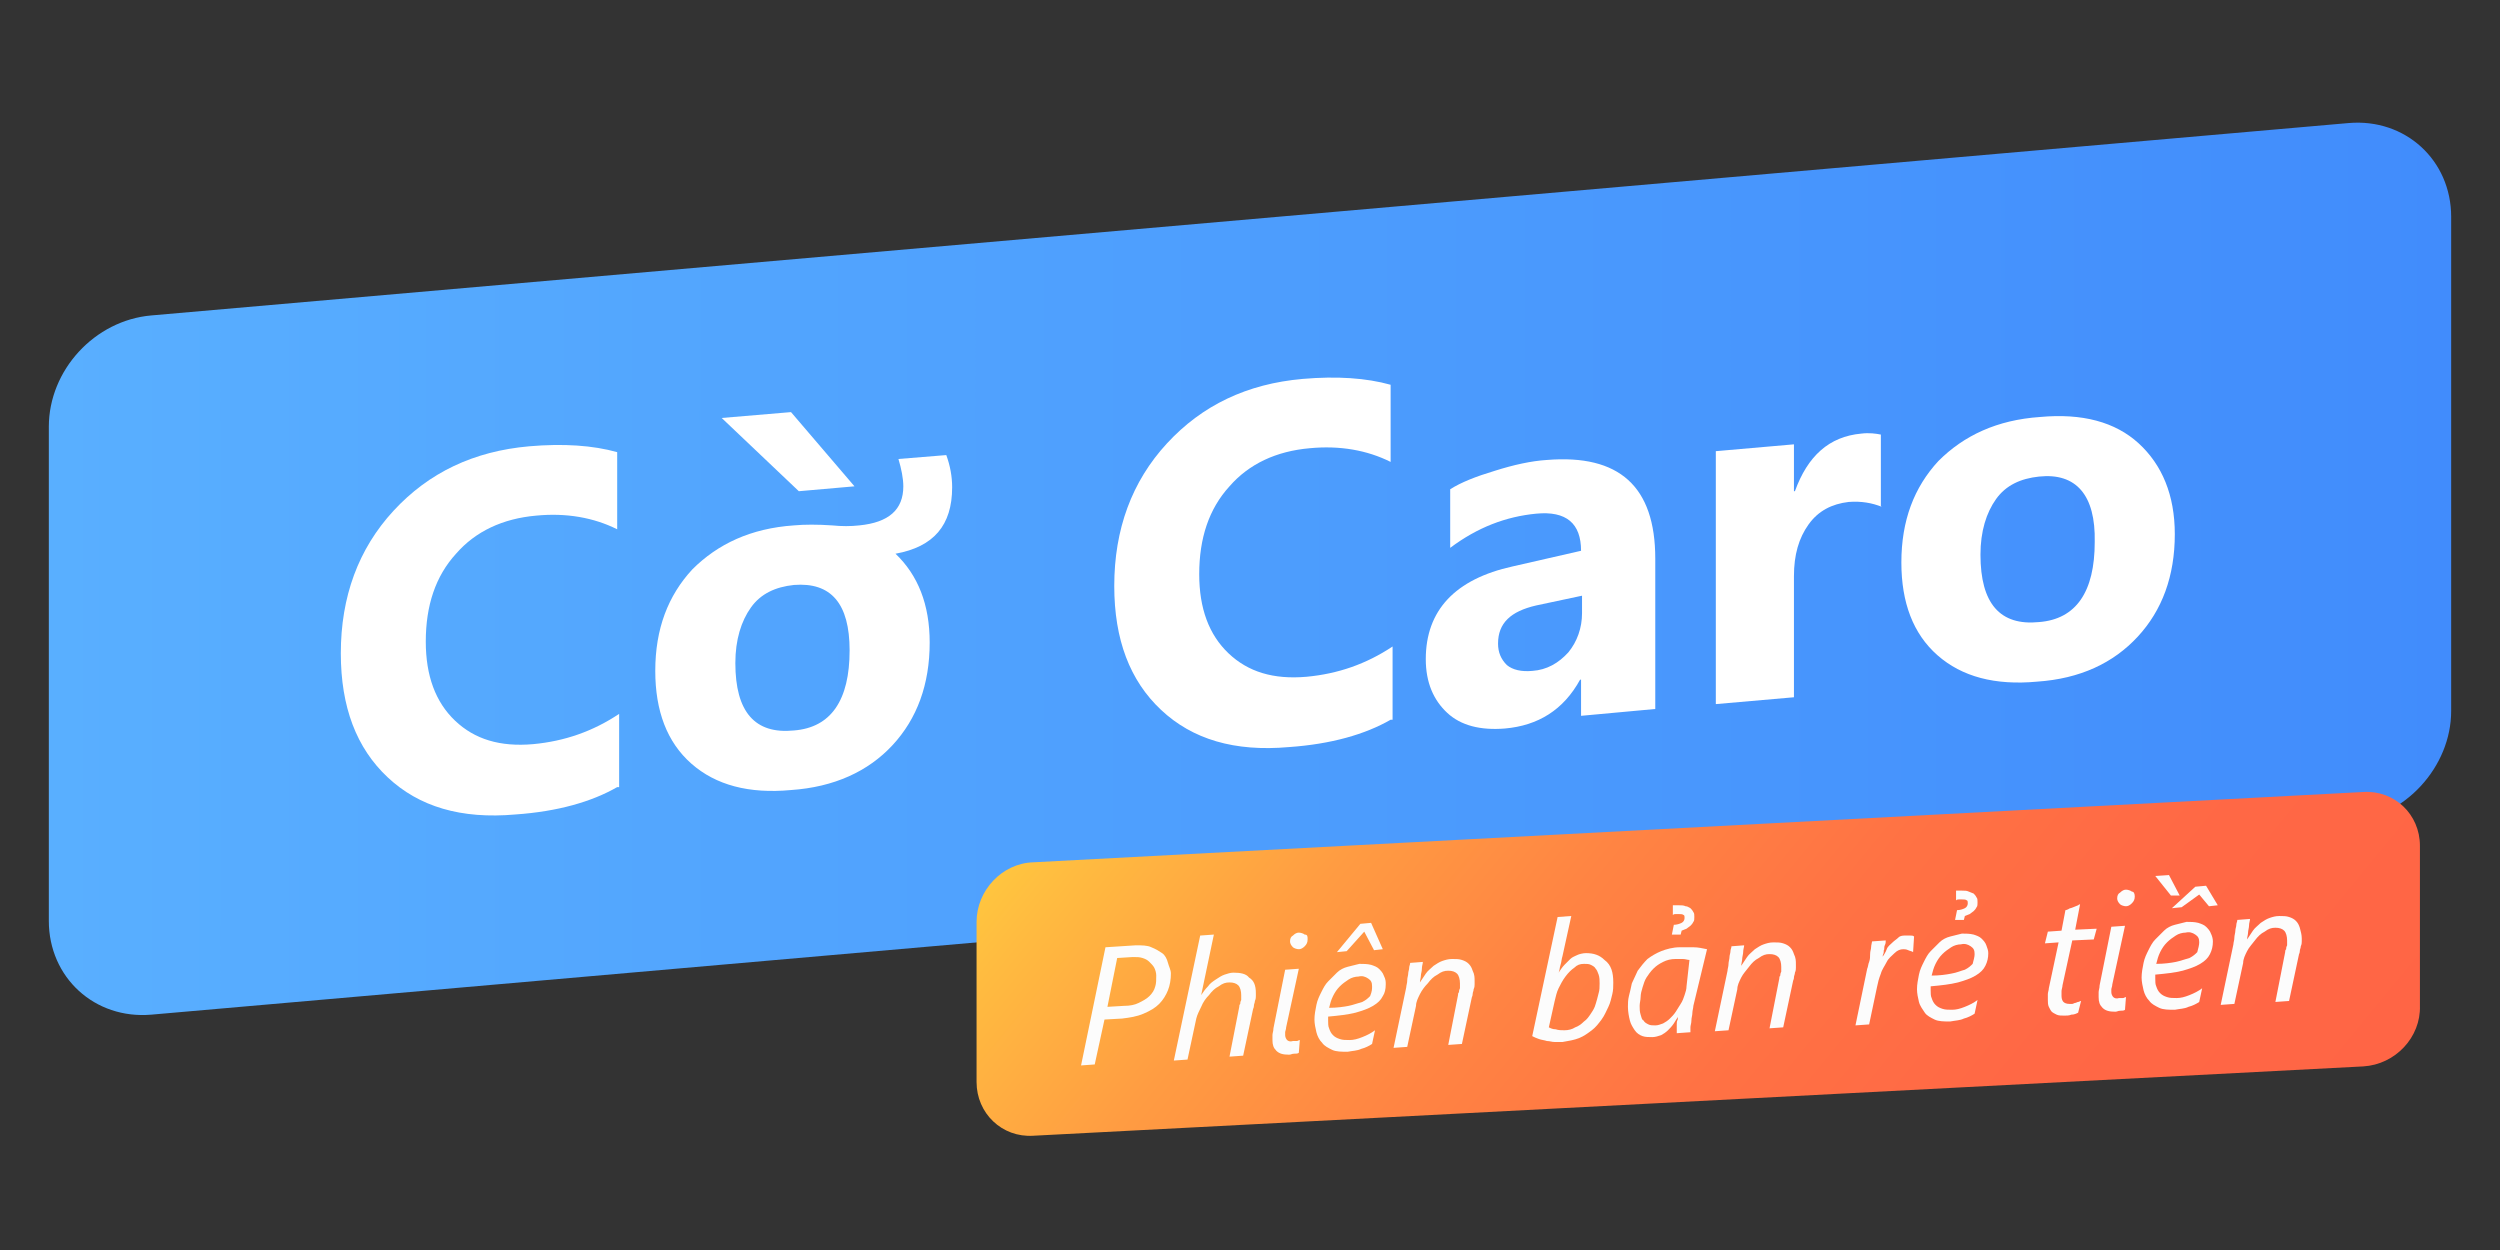 <?xml version="1.0" encoding="utf-8"?>
<!-- Generator: Adobe Illustrator 22.1.0, SVG Export Plug-In . SVG Version: 6.00 Build 0)  -->
<svg version="1.1" id="Layer_1" xmlns="http://www.w3.org/2000/svg" xmlns:xlink="http://www.w3.org/1999/xlink" x="0px" y="0px"
	 viewBox="0 0 256 128" style="enable-background:new 0 0 256 128;" xml:space="preserve">
<rect x="0" y="0" width="256" height="128" fill="#333333" stroke="none"/>
<style type="text/css">
	.st0{fill:url(#SVGID_1_);}
	.st1{fill:#FFFFFF;}
	.st2{fill:url(#SVGID_2_);}
	.st3{fill:#FCFCFC;}
</style>
<linearGradient id="SVGID_1_" gradientUnits="userSpaceOnUse" x1="5" y1="60.151" x2="251" y2="60.151" gradientTransform="matrix(1 -0.175 0 1 0 20.472)">
	<stop  offset="0" style="stop-color:#59AFFF"/>
	<stop  offset="1" style="stop-color:#418CFC"/>
</linearGradient>
<path class="st0" d="M240.5,84.2l-225,19.7C9.7,104.4,5,100.1,5,94.3V43.7c0-5.8,4.7-10.9,10.5-11.4l225-19.7
	c5.8-0.5,10.5,3.8,10.5,9.6v50.6C251,78.5,246.3,83.7,240.5,84.2z"/>
<g>
	<path class="st1" d="M63.2,80.6c-2.6,1.5-6.1,2.5-10.4,2.8c-5.6,0.5-9.9-0.8-13.1-3.8c-3.2-3-4.8-7.2-4.8-12.7
		c0-5.8,1.8-10.7,5.4-14.6c3.6-3.9,8.2-6.1,13.9-6.6c3.5-0.3,6.5-0.1,9,0.6v7.9c-2.4-1.2-5.2-1.7-8.3-1.4c-3.4,0.3-6.2,1.6-8.2,3.9
		c-2.1,2.3-3.1,5.3-3.1,9c0,3.5,1,6.2,3,8.1c2,1.9,4.6,2.7,8,2.4c3.2-0.3,6.1-1.3,8.8-3.1V80.6z"/>
	<path class="st1" d="M91.7,56.7c2.3,2.2,3.5,5.2,3.5,9.1c0,4.3-1.3,7.8-3.8,10.5c-2.5,2.7-6,4.3-10.4,4.6
		c-4.3,0.4-7.7-0.5-10.2-2.7c-2.5-2.2-3.7-5.4-3.7-9.5c0-4.3,1.3-7.7,3.8-10.4c2.6-2.6,6-4.2,10.4-4.5c1.1-0.1,2.4-0.1,3.9,0
		c1,0.1,1.9,0.1,2.8,0c3-0.3,4.5-1.6,4.5-4c0-0.8-0.2-1.8-0.5-2.8l4.9-0.4c0.4,1.1,0.6,2.2,0.6,3.3C97.5,53.8,95.6,56,91.7,56.7z
		 M87.5,49.8l-5.7,0.5l-7.9-7.5l7.1-0.6L87.5,49.8z M81.3,59.9c-1.9,0.2-3.4,0.9-4.4,2.3c-1,1.4-1.6,3.3-1.6,5.7c0,5,2,7.3,6,6.9
		c3.8-0.3,5.7-3.1,5.7-8.2C87,61.8,85.1,59.6,81.3,59.9z"/>
	<path class="st1" d="M142.4,73.7c-2.6,1.5-6.1,2.5-10.4,2.8c-5.6,0.5-9.9-0.8-13.1-3.8c-3.2-3-4.8-7.2-4.8-12.7
		c0-5.8,1.8-10.7,5.4-14.6c3.6-3.9,8.2-6.1,13.9-6.6c3.5-0.3,6.5-0.1,9,0.6v7.9c-2.4-1.2-5.2-1.7-8.3-1.4c-3.4,0.3-6.2,1.6-8.2,3.9
		c-2.1,2.3-3.1,5.3-3.1,9c0,3.5,1,6.2,3,8.1c2,1.9,4.6,2.7,8,2.4c3.2-0.3,6.1-1.3,8.8-3.1V73.7z"/>
	<path class="st1" d="M169.5,72.6l-7.6,0.7v-3.7l-0.1,0c-1.7,3.1-4.3,4.7-7.7,5c-2.5,0.2-4.5-0.3-5.9-1.6c-1.4-1.3-2.2-3.1-2.2-5.5
		c0-5,3-8.2,8.9-9.5l7-1.6c0-2.8-1.5-4.1-4.6-3.8c-3.1,0.3-6,1.4-8.8,3.5v-6c1.1-0.7,2.6-1.3,4.6-1.9c1.9-0.6,3.7-1,5.3-1.1
		c7.4-0.6,11.1,2.7,11.1,10.1V72.6z M162,62.8V61l-4.7,1c-2.6,0.6-3.9,1.8-3.9,3.9c0,0.9,0.3,1.6,0.9,2.2c0.6,0.5,1.5,0.7,2.6,0.6
		c1.5-0.1,2.7-0.8,3.7-1.9C161.5,65.7,162,64.3,162,62.8z"/>
	<path class="st1" d="M192.7,51.9c-1-0.4-2.1-0.6-3.4-0.5c-1.7,0.2-3.1,0.9-4.1,2.3c-1,1.4-1.5,3.1-1.5,5.3v12.4l-8,0.7V46.2l8-0.7
		v4.8l0.1,0c1.3-3.6,3.5-5.6,6.8-5.9c0.8-0.1,1.5,0,2,0.1V51.9z"/>
	<path class="st1" d="M208.6,69.8c-4.3,0.4-7.7-0.5-10.2-2.7c-2.5-2.2-3.7-5.4-3.7-9.5c0-4.3,1.3-7.7,3.8-10.4
		c2.6-2.6,6-4.2,10.4-4.5c4.3-0.4,7.7,0.5,10.1,2.7c2.4,2.2,3.7,5.3,3.7,9.3c0,4.3-1.3,7.8-3.8,10.5C216.4,67.9,213,69.5,208.6,69.8
		z M208.8,48.8c-1.9,0.2-3.4,0.9-4.4,2.3c-1,1.4-1.6,3.3-1.6,5.7c0,5,2,7.3,6,6.9c3.8-0.3,5.7-3.1,5.7-8.2
		C214.6,50.7,212.6,48.4,208.8,48.8z"/>
</g>
<linearGradient id="SVGID_2_" gradientUnits="userSpaceOnUse" x1="126.024" y1="58.447" x2="221.837" y2="144.718" gradientTransform="matrix(1 -0.105 0 1 0 15.355)">
	<stop  offset="0" style="stop-color:#FFC53F"/>
	<stop  offset="4.773736e-02" style="stop-color:#FFBB40"/>
	<stop  offset="0.212" style="stop-color:#FF9C42"/>
	<stop  offset="0.383" style="stop-color:#FF8443"/>
	<stop  offset="0.564" style="stop-color:#FF7244"/>
	<stop  offset="0.761" style="stop-color:#FF6845"/>
	<stop  offset="1" style="stop-color:#FF6545"/>
</linearGradient>
<path class="st2" d="M242,109.2l-136.2,7.1c-3.2,0.2-5.8-2.3-5.8-5.5V94.4c0-3.2,2.6-6,5.8-6.1L242,81.1c3.2-0.2,5.8,2.3,5.8,5.5
	V103C247.9,106.2,245.3,109,242,109.2z"/>
<g>
	<path class="st3" d="M119.9,99.7c0,0.6-0.1,1.2-0.3,1.7c-0.2,0.5-0.5,1-0.9,1.4c-0.4,0.4-0.9,0.7-1.6,1s-1.4,0.4-2.2,0.5l-1.8,0.1
		l-1,4.6l-1.4,0.1l2.5-12.1l3.1-0.2c0.6,0,1.2,0,1.6,0.2c0.5,0.2,0.8,0.4,1.1,0.6s0.5,0.6,0.6,1S119.9,99.3,119.9,99.7z M118.4,99.9
		c0-0.3-0.1-0.6-0.2-0.8c-0.1-0.2-0.3-0.4-0.5-0.6c-0.2-0.2-0.4-0.3-0.7-0.4c-0.3-0.1-0.6-0.1-1-0.1l-1.6,0.1l-1,5l1.7-0.1
		c0.6,0,1.1-0.1,1.5-0.3c0.4-0.2,0.8-0.4,1.1-0.7c0.3-0.3,0.5-0.6,0.6-1C118.4,100.7,118.4,100.3,118.4,99.9z"/>
	<path class="st3" d="M128.6,101.7c0,0.1,0,0.2,0,0.3s0,0.3-0.1,0.5c0,0.2-0.1,0.3-0.1,0.5c0,0.2-0.1,0.3-0.1,0.4l-1,4.7l-1.4,0.1
		l1-5.1c0-0.1,0-0.2,0.1-0.3c0-0.1,0-0.2,0.1-0.4c0-0.1,0-0.2,0-0.3c0-0.1,0-0.2,0-0.2c0-0.4-0.1-0.8-0.3-1
		c-0.2-0.2-0.5-0.3-0.9-0.3c-0.4,0-0.7,0.1-1.1,0.4c-0.4,0.2-0.7,0.5-1,0.9c-0.3,0.3-0.6,0.7-0.8,1.2c-0.2,0.4-0.4,0.8-0.5,1.2
		l-0.9,4.2l-1.4,0.1l2.7-12.8l1.4-0.1l-1.3,6.2l0,0c0.2-0.3,0.4-0.6,0.7-0.9c0.2-0.3,0.5-0.5,0.8-0.7c0.3-0.2,0.6-0.4,0.9-0.5
		c0.3-0.1,0.6-0.2,0.9-0.2c0.7,0,1.3,0.1,1.6,0.5C128.4,100.4,128.6,100.9,128.6,101.7z"/>
	<path class="st3" d="M133,107.8c-0.1,0.1-0.3,0.1-0.5,0.1c-0.2,0-0.3,0.1-0.5,0.1c-0.6,0-1-0.1-1.3-0.4c-0.3-0.3-0.4-0.6-0.4-1.1
		c0-0.1,0-0.3,0-0.5c0-0.2,0.1-0.4,0.1-0.7l1.2-6l1.4-0.1l-1.3,6c0,0.2-0.1,0.4-0.1,0.5c0,0.1,0,0.2,0,0.3c0,0.2,0.1,0.4,0.2,0.5
		c0.1,0.1,0.3,0.2,0.6,0.1c0.1,0,0.3,0,0.4,0c0.1,0,0.2-0.1,0.3-0.1L133,107.8z M133.9,96.2c0,0.3-0.1,0.5-0.3,0.7s-0.4,0.3-0.6,0.3
		c-0.2,0-0.5-0.1-0.6-0.2c-0.2-0.2-0.3-0.4-0.3-0.6c0-0.3,0.1-0.5,0.3-0.6c0.2-0.2,0.4-0.3,0.6-0.3c0.2,0,0.5,0.1,0.6,0.2
		C133.9,95.7,133.9,95.9,133.9,96.2z"/>
	<path class="st3" d="M141.9,100.8c0,0.5-0.1,0.9-0.3,1.2c-0.2,0.4-0.5,0.7-1,1c-0.5,0.3-1.1,0.5-1.8,0.7c-0.8,0.2-1.7,0.3-2.8,0.4
		c0,0.1,0,0.1,0,0.2c0,0.1,0,0.1,0,0.2c0,0.3,0,0.6,0.1,0.8c0.1,0.3,0.2,0.5,0.4,0.7s0.4,0.3,0.7,0.4c0.3,0.1,0.6,0.1,1,0.1
		c0.4,0,0.8-0.1,1.3-0.3c0.5-0.2,0.9-0.4,1.3-0.7l-0.3,1.4c-0.3,0.2-0.7,0.4-1.1,0.5c-0.4,0.2-0.9,0.2-1.4,0.3c-0.6,0-1.2,0-1.6-0.2
		c-0.4-0.2-0.8-0.4-1-0.7c-0.3-0.3-0.5-0.7-0.6-1.1s-0.2-0.9-0.2-1.3c0-0.5,0.1-1,0.2-1.5c0.1-0.5,0.3-0.9,0.5-1.3
		c0.2-0.4,0.4-0.8,0.7-1.1s0.6-0.6,0.9-0.9c0.3-0.3,0.7-0.5,1.1-0.6c0.4-0.1,0.8-0.2,1.2-0.3c0.4,0,0.8,0,1.2,0.1
		c0.3,0.1,0.6,0.2,0.8,0.4c0.2,0.2,0.4,0.4,0.5,0.7C141.9,100.3,141.9,100.5,141.9,100.8z M140.5,101c0-0.4-0.1-0.6-0.4-0.8
		c-0.3-0.2-0.6-0.3-1-0.2c-0.3,0-0.7,0.1-1,0.3c-0.3,0.2-0.6,0.4-0.9,0.7c-0.3,0.3-0.5,0.6-0.7,1c-0.2,0.4-0.3,0.8-0.4,1.2
		c0.8,0,1.5-0.1,2-0.2s1-0.3,1.4-0.4c0.4-0.2,0.6-0.4,0.8-0.6C140.5,101.5,140.5,101.3,140.5,101z M140.7,97.3l-1-1.9l-1.8,2l-1,0.1
		l2.4-2.9l1.1-0.1l1.2,2.7L140.7,97.3z"/>
	<path class="st3" d="M151,100.5c0,0.1,0,0.2,0,0.3c0,0.1,0,0.3-0.1,0.5c0,0.2-0.1,0.3-0.1,0.5c0,0.2-0.1,0.3-0.1,0.4l-1,4.7
		l-1.4,0.1l1-5.1c0-0.1,0-0.2,0.1-0.3c0-0.1,0-0.2,0.1-0.4c0-0.1,0-0.2,0-0.3c0-0.1,0-0.2,0-0.2c0-0.4-0.1-0.8-0.3-1
		c-0.2-0.2-0.5-0.3-0.9-0.3c-0.4,0-0.7,0.1-1.1,0.4c-0.4,0.2-0.7,0.5-1,0.9c-0.3,0.3-0.6,0.7-0.8,1.1s-0.4,0.8-0.4,1.2l-0.9,4.2
		l-1.4,0.1l1.3-6.2c0-0.2,0.1-0.4,0.1-0.7s0.1-0.5,0.1-0.7c0-0.2,0.1-0.4,0.1-0.6c0-0.2,0.1-0.3,0.1-0.5l1.3-0.1
		c0,0.2-0.1,0.4-0.1,0.7s-0.1,0.5-0.1,0.7c0,0.2-0.1,0.5-0.1,0.7l0,0c0.2-0.3,0.4-0.6,0.6-0.9s0.5-0.5,0.8-0.8
		c0.3-0.2,0.6-0.4,0.9-0.5c0.3-0.1,0.6-0.2,1-0.2c0.4,0,0.7,0,1,0.1c0.3,0.1,0.5,0.2,0.7,0.4c0.2,0.2,0.3,0.4,0.4,0.7
		C151,99.8,151,100.1,151,100.5z"/>
	<path class="st3" d="M165.2,100.6c0,0.4,0,0.8-0.1,1.2c-0.1,0.4-0.2,0.9-0.4,1.3c-0.2,0.4-0.4,0.9-0.7,1.3c-0.3,0.4-0.6,0.8-1,1.1
		c-0.4,0.3-0.8,0.6-1.3,0.8c-0.5,0.2-1.1,0.3-1.7,0.4c-0.3,0-0.5,0-0.8,0c-0.3,0-0.5-0.1-0.8-0.1c-0.3-0.1-0.5-0.1-0.8-0.2
		s-0.5-0.2-0.7-0.3l2.6-12.2l1.4-0.1l-0.9,4.1c-0.1,0.3-0.1,0.6-0.2,0.9c-0.1,0.3-0.1,0.6-0.2,0.8l0,0c0.2-0.3,0.4-0.6,0.6-0.8
		s0.4-0.4,0.6-0.6c0.2-0.2,0.5-0.3,0.7-0.4s0.6-0.2,0.9-0.2c0.8,0,1.4,0.2,1.9,0.7C165,98.8,165.2,99.6,165.2,100.6z M163.8,100.7
		c0-0.3,0-0.6-0.1-0.9c-0.1-0.3-0.2-0.5-0.3-0.6c-0.1-0.2-0.3-0.3-0.5-0.4c-0.2-0.1-0.4-0.1-0.7-0.1c-0.4,0-0.7,0.1-1,0.4
		c-0.3,0.2-0.6,0.5-0.9,0.9c-0.3,0.4-0.5,0.8-0.7,1.2c-0.2,0.4-0.3,0.9-0.4,1.3l-0.6,2.7c0.2,0.1,0.4,0.2,0.7,0.2
		c0.3,0.1,0.6,0.1,0.9,0.1c0.4,0,0.8-0.1,1.1-0.3c0.3-0.1,0.6-0.3,0.9-0.6c0.3-0.2,0.5-0.5,0.7-0.8c0.2-0.3,0.4-0.6,0.5-1
		c0.1-0.3,0.2-0.7,0.3-1.1C163.8,101.4,163.8,101,163.8,100.7z"/>
	<path class="st3" d="M173.4,103c0,0.2-0.1,0.5-0.1,0.7c0,0.3-0.1,0.5-0.1,0.8s-0.1,0.5-0.1,0.7s0,0.4,0,0.5l-1.4,0.1
		c0-0.1,0-0.2,0-0.4c0-0.2,0-0.3,0-0.5c0-0.2,0-0.3,0.1-0.5c0-0.2,0-0.3,0.1-0.4l0,0c-0.2,0.3-0.3,0.5-0.5,0.8
		c-0.2,0.3-0.4,0.5-0.6,0.7c-0.2,0.2-0.5,0.4-0.7,0.5c-0.3,0.1-0.6,0.2-0.9,0.2c-0.4,0-0.7,0-1-0.1c-0.3-0.1-0.6-0.3-0.8-0.6
		c-0.2-0.3-0.4-0.6-0.5-1c-0.1-0.4-0.2-0.9-0.2-1.4c0-0.3,0-0.7,0.1-1.1s0.2-0.8,0.3-1.3c0.2-0.4,0.4-0.9,0.6-1.3
		c0.3-0.4,0.6-0.8,1-1.2c0.4-0.3,0.9-0.6,1.4-0.8c0.5-0.2,1.2-0.4,1.9-0.4c0.4,0,0.9,0,1.4,0c0.5,0,0.9,0.1,1.4,0.2L173.4,103z
		 M173,98.3c-0.2,0-0.4-0.1-0.7-0.1c-0.3,0-0.5,0-0.7,0c-0.5,0-0.9,0.1-1.3,0.3c-0.4,0.2-0.7,0.4-1,0.7c-0.3,0.3-0.5,0.6-0.7,0.9
		c-0.2,0.3-0.3,0.7-0.4,1c-0.1,0.3-0.2,0.7-0.2,1c0,0.3-0.1,0.6-0.1,0.9c0,0.3,0,0.6,0.1,0.9c0.1,0.3,0.1,0.5,0.3,0.6
		c0.1,0.2,0.3,0.3,0.5,0.4c0.2,0.1,0.4,0.1,0.7,0.1c0.3,0,0.5-0.1,0.8-0.2c0.2-0.1,0.5-0.3,0.7-0.5c0.2-0.2,0.4-0.4,0.6-0.7
		c0.2-0.3,0.3-0.5,0.5-0.8s0.3-0.6,0.4-0.9c0.1-0.3,0.2-0.6,0.2-0.9L173,98.3z M171.3,92.7c0.1,0,0.2,0,0.3,0c0.1,0,0.2,0,0.3,0
		c0.3,0,0.5,0,0.7,0.1c0.2,0,0.3,0.1,0.5,0.2c0.1,0.1,0.2,0.2,0.3,0.4c0.1,0.1,0.1,0.3,0.1,0.5c0,0.2,0,0.4-0.1,0.5
		c-0.1,0.2-0.2,0.3-0.3,0.4c-0.1,0.1-0.3,0.2-0.4,0.3c-0.2,0.1-0.3,0.1-0.5,0.2l-0.1,0.4l-0.9,0l0.2-1c0.3,0,0.6-0.1,0.8-0.2
		c0.2-0.1,0.3-0.3,0.3-0.5c0-0.1,0-0.3-0.1-0.3c-0.1-0.1-0.3-0.1-0.5-0.1c-0.1,0-0.2,0-0.3,0c-0.1,0-0.2,0-0.3,0.1L171.3,92.7z"/>
	<path class="st3" d="M183.9,98.8c0,0.1,0,0.2,0,0.3c0,0.1,0,0.3-0.1,0.5c0,0.2-0.1,0.3-0.1,0.5c0,0.2-0.1,0.3-0.1,0.4l-1,4.7
		l-1.4,0.1l1-5.1c0-0.1,0-0.2,0.1-0.3c0-0.1,0-0.2,0.1-0.4c0-0.1,0-0.2,0-0.3c0-0.1,0-0.2,0-0.2c0-0.4-0.1-0.8-0.3-1
		c-0.2-0.2-0.5-0.3-0.9-0.3c-0.4,0-0.7,0.1-1.1,0.4c-0.4,0.2-0.7,0.5-1,0.9c-0.3,0.4-0.6,0.7-0.8,1.1c-0.2,0.4-0.4,0.8-0.4,1.2
		l-0.9,4.2l-1.4,0.1l1.3-6.2c0-0.2,0.1-0.4,0.1-0.7c0-0.2,0.1-0.5,0.1-0.7c0-0.2,0.1-0.4,0.1-0.6c0-0.2,0.1-0.3,0.1-0.5l1.3-0.1
		c0,0.2-0.1,0.4-0.1,0.7c0,0.2-0.1,0.5-0.1,0.7c0,0.2-0.1,0.5-0.1,0.7l0,0c0.2-0.3,0.4-0.6,0.6-0.9c0.2-0.3,0.5-0.5,0.8-0.8
		c0.3-0.2,0.6-0.4,0.9-0.5c0.3-0.1,0.6-0.2,1-0.2c0.4,0,0.7,0,1,0.1c0.3,0.1,0.5,0.2,0.7,0.4s0.3,0.4,0.4,0.7
		C183.9,98.1,183.9,98.4,183.9,98.8z"/>
	<path class="st3" d="M195.9,97.5L195.9,97.5c-0.1-0.1-0.3-0.1-0.5-0.2s-0.4-0.1-0.5-0.1c-0.3,0-0.6,0.1-0.9,0.4s-0.6,0.5-0.8,0.9
		s-0.5,0.8-0.6,1.2c-0.2,0.5-0.3,0.9-0.4,1.4l-0.8,3.8l-1.4,0.1l1.2-5.8c0.1-0.2,0.1-0.5,0.2-0.7c0.1-0.3,0.1-0.5,0.1-0.8
		c0-0.3,0.1-0.5,0.1-0.7c0-0.2,0.1-0.5,0.1-0.6l1.4-0.1c0,0.2,0,0.3-0.1,0.5s0,0.4-0.1,0.5c0,0.2,0,0.3-0.1,0.5c0,0.1,0,0.3-0.1,0.3
		l0,0c0.2-0.3,0.4-0.6,0.5-0.9s0.4-0.5,0.6-0.7c0.2-0.2,0.4-0.3,0.6-0.5s0.5-0.2,0.7-0.2c0.2,0,0.3,0,0.5,0c0.2,0,0.3,0,0.4,0.1
		L195.9,97.5z"/>
	<path class="st3" d="M203.6,97.6c0,0.5-0.1,0.9-0.3,1.3s-0.5,0.7-1,1s-1.1,0.5-1.8,0.7c-0.8,0.2-1.7,0.3-2.8,0.4c0,0.1,0,0.1,0,0.2
		c0,0.1,0,0.1,0,0.2c0,0.3,0,0.6,0.1,0.8c0.1,0.3,0.2,0.5,0.4,0.7c0.2,0.2,0.4,0.3,0.7,0.4c0.3,0.1,0.6,0.1,1,0.1
		c0.4,0,0.8-0.1,1.3-0.3c0.5-0.2,0.9-0.4,1.3-0.7l-0.3,1.4c-0.3,0.2-0.7,0.4-1.1,0.5c-0.4,0.2-0.9,0.2-1.4,0.3c-0.6,0-1.2,0-1.6-0.2
		c-0.4-0.2-0.8-0.4-1-0.7s-0.5-0.7-0.6-1.1c-0.1-0.4-0.2-0.9-0.2-1.3c0-0.5,0.1-1,0.2-1.5c0.1-0.5,0.3-0.9,0.5-1.3
		c0.2-0.4,0.4-0.8,0.7-1.1c0.3-0.3,0.6-0.6,0.9-0.9c0.3-0.3,0.7-0.5,1.1-0.6s0.8-0.2,1.2-0.3c0.4,0,0.8,0,1.2,0.1
		c0.3,0.1,0.6,0.2,0.8,0.4c0.2,0.2,0.4,0.4,0.5,0.7S203.6,97.3,203.6,97.6z M202.2,97.7c0-0.4-0.1-0.6-0.4-0.8s-0.6-0.3-1-0.2
		c-0.3,0-0.7,0.1-1,0.3c-0.3,0.2-0.6,0.4-0.9,0.7c-0.3,0.3-0.5,0.6-0.7,1c-0.2,0.4-0.3,0.8-0.4,1.2c0.8,0,1.5-0.1,2-0.2
		c0.6-0.1,1-0.3,1.4-0.4c0.4-0.2,0.6-0.4,0.8-0.6C202.1,98.3,202.2,98,202.2,97.7z M200.3,91.2c0.1,0,0.2,0,0.3,0c0.1,0,0.2,0,0.3,0
		c0.3,0,0.5,0,0.7,0.1s0.3,0.1,0.5,0.2c0.1,0.1,0.2,0.2,0.3,0.4c0.1,0.1,0.1,0.3,0.1,0.5c0,0.2,0,0.4-0.1,0.5
		c-0.1,0.2-0.2,0.3-0.3,0.4c-0.1,0.1-0.3,0.2-0.4,0.3c-0.2,0.1-0.3,0.1-0.5,0.2l-0.1,0.4l-0.9,0l0.2-1c0.3,0,0.6-0.1,0.8-0.2
		s0.3-0.3,0.3-0.5c0-0.1,0-0.3-0.1-0.3c-0.1-0.1-0.3-0.1-0.5-0.1c-0.1,0-0.2,0-0.3,0c-0.1,0-0.2,0-0.3,0.1L200.3,91.2z"/>
	<path class="st3" d="M214.4,96.2l-2.2,0.1l-1,4.6c0,0.2-0.1,0.4-0.1,0.6c0,0.2,0,0.4,0,0.5c0,0.3,0.1,0.5,0.2,0.6
		c0.1,0.1,0.3,0.2,0.6,0.2c0.1,0,0.2,0,0.3,0c0.1,0,0.2-0.1,0.3-0.1c0.1,0,0.2-0.1,0.3-0.1c0.1,0,0.2-0.1,0.3-0.1l-0.3,1.2
		c-0.2,0.1-0.4,0.2-0.7,0.2c-0.2,0.1-0.5,0.1-0.7,0.1c-0.3,0-0.6,0-0.8-0.1c-0.2-0.1-0.4-0.2-0.5-0.3c-0.1-0.1-0.2-0.3-0.3-0.5
		c-0.1-0.2-0.1-0.5-0.1-0.7c0-0.2,0-0.3,0-0.6c0-0.2,0.1-0.4,0.1-0.6l1-4.7l-1.4,0.1l0.3-1.2l1.4-0.1l0.4-2.1c0,0,0.1,0,0.3-0.1
		c0.1-0.1,0.3-0.1,0.5-0.2c0.2-0.1,0.3-0.1,0.5-0.2c0.1-0.1,0.2-0.1,0.2-0.1l-0.5,2.6l2.2-0.1L214.4,96.2z"/>
	<path class="st3" d="M217.6,103.4c-0.1,0.1-0.3,0.1-0.5,0.1c-0.2,0-0.3,0.1-0.5,0.1c-0.6,0-1-0.1-1.3-0.4c-0.3-0.3-0.4-0.6-0.4-1.1
		c0-0.1,0-0.3,0-0.5c0-0.2,0.1-0.4,0.1-0.7l1.2-6l1.4-0.1l-1.3,6c0,0.2-0.1,0.4-0.1,0.5c0,0.1,0,0.2,0,0.3c0,0.2,0.1,0.4,0.2,0.5
		c0.1,0.1,0.3,0.2,0.6,0.1c0.1,0,0.3,0,0.4,0c0.1,0,0.2-0.1,0.3-0.1L217.6,103.4z M218.6,91.8c0,0.3-0.1,0.5-0.3,0.7
		s-0.4,0.3-0.6,0.3c-0.2,0-0.5-0.1-0.6-0.2c-0.2-0.2-0.3-0.4-0.3-0.6c0-0.3,0.1-0.5,0.3-0.6c0.2-0.2,0.4-0.3,0.6-0.3
		c0.2,0,0.5,0.1,0.6,0.2C218.5,91.3,218.6,91.5,218.6,91.8z"/>
	<path class="st3" d="M226.6,96.4c0,0.5-0.1,0.9-0.3,1.3c-0.2,0.4-0.5,0.7-1,1c-0.5,0.3-1.1,0.5-1.8,0.7c-0.8,0.2-1.7,0.3-2.8,0.4
		c0,0.1,0,0.1,0,0.2c0,0.1,0,0.1,0,0.2c0,0.3,0,0.6,0.1,0.8c0.1,0.3,0.2,0.5,0.4,0.7c0.2,0.2,0.4,0.3,0.7,0.4c0.3,0.1,0.6,0.1,1,0.1
		c0.4,0,0.8-0.1,1.3-0.3c0.5-0.2,0.9-0.4,1.3-0.7l-0.3,1.4c-0.3,0.2-0.7,0.4-1.1,0.5c-0.4,0.2-0.9,0.2-1.4,0.3c-0.6,0-1.2,0-1.6-0.2
		c-0.4-0.2-0.8-0.4-1-0.7c-0.3-0.3-0.5-0.7-0.6-1.1c-0.1-0.4-0.2-0.9-0.2-1.3c0-0.5,0.1-1,0.2-1.5c0.1-0.5,0.3-0.9,0.5-1.3
		c0.2-0.4,0.4-0.8,0.7-1.1c0.3-0.3,0.6-0.6,0.9-0.9c0.3-0.3,0.7-0.5,1.1-0.6c0.4-0.1,0.8-0.2,1.2-0.3c0.4,0,0.8,0,1.2,0.1
		c0.3,0.1,0.6,0.2,0.8,0.4c0.2,0.2,0.4,0.4,0.5,0.7C226.5,95.8,226.6,96.1,226.6,96.4z M223.2,91.7l-0.9,0l-1.6-2l1.4-0.1
		L223.2,91.7z M225.2,96.5c0-0.4-0.1-0.6-0.4-0.8c-0.3-0.2-0.6-0.3-1-0.2c-0.3,0-0.7,0.1-1,0.3c-0.3,0.2-0.6,0.4-0.9,0.7
		c-0.3,0.3-0.5,0.6-0.7,1c-0.2,0.4-0.3,0.8-0.4,1.2c0.8,0,1.5-0.1,2-0.2s1-0.3,1.4-0.4c0.4-0.2,0.6-0.4,0.8-0.6
		C225.1,97.1,225.2,96.8,225.2,96.5z M226.2,92.8l-1-1.2l-1.8,1.3l-1,0.1l2.4-2.2l1.1-0.1l1.2,2L226.2,92.8z"/>
	<path class="st3" d="M235.7,96.1c0,0.1,0,0.2,0,0.3c0,0.1,0,0.3-0.1,0.5c0,0.2-0.1,0.3-0.1,0.5c0,0.2-0.1,0.3-0.1,0.4l-1,4.7
		l-1.4,0.1l1-5.1c0-0.1,0-0.2,0.1-0.3c0-0.1,0-0.2,0.1-0.4c0-0.1,0-0.2,0-0.3c0-0.1,0-0.2,0-0.2c0-0.4-0.1-0.8-0.3-1
		c-0.2-0.2-0.5-0.3-0.9-0.3c-0.4,0-0.7,0.1-1.1,0.4c-0.4,0.2-0.7,0.5-1,0.9s-0.6,0.7-0.8,1.1s-0.4,0.8-0.4,1.2l-0.9,4.2l-1.4,0.1
		l1.3-6.2c0-0.2,0.1-0.4,0.1-0.7c0-0.2,0.1-0.5,0.1-0.7c0-0.2,0.1-0.4,0.1-0.6c0-0.2,0.1-0.3,0.1-0.5l1.3-0.1c0,0.2-0.1,0.4-0.1,0.7
		c0,0.2-0.1,0.5-0.1,0.7c0,0.2-0.1,0.5-0.1,0.7l0,0c0.2-0.3,0.4-0.6,0.6-0.9c0.2-0.3,0.5-0.5,0.8-0.8c0.3-0.2,0.6-0.4,0.9-0.5
		c0.3-0.1,0.6-0.2,1-0.2c0.4,0,0.7,0,1,0.1c0.3,0.1,0.5,0.2,0.7,0.4s0.3,0.4,0.4,0.7C235.6,95.4,235.7,95.7,235.7,96.1z"/>
</g>
</svg>
